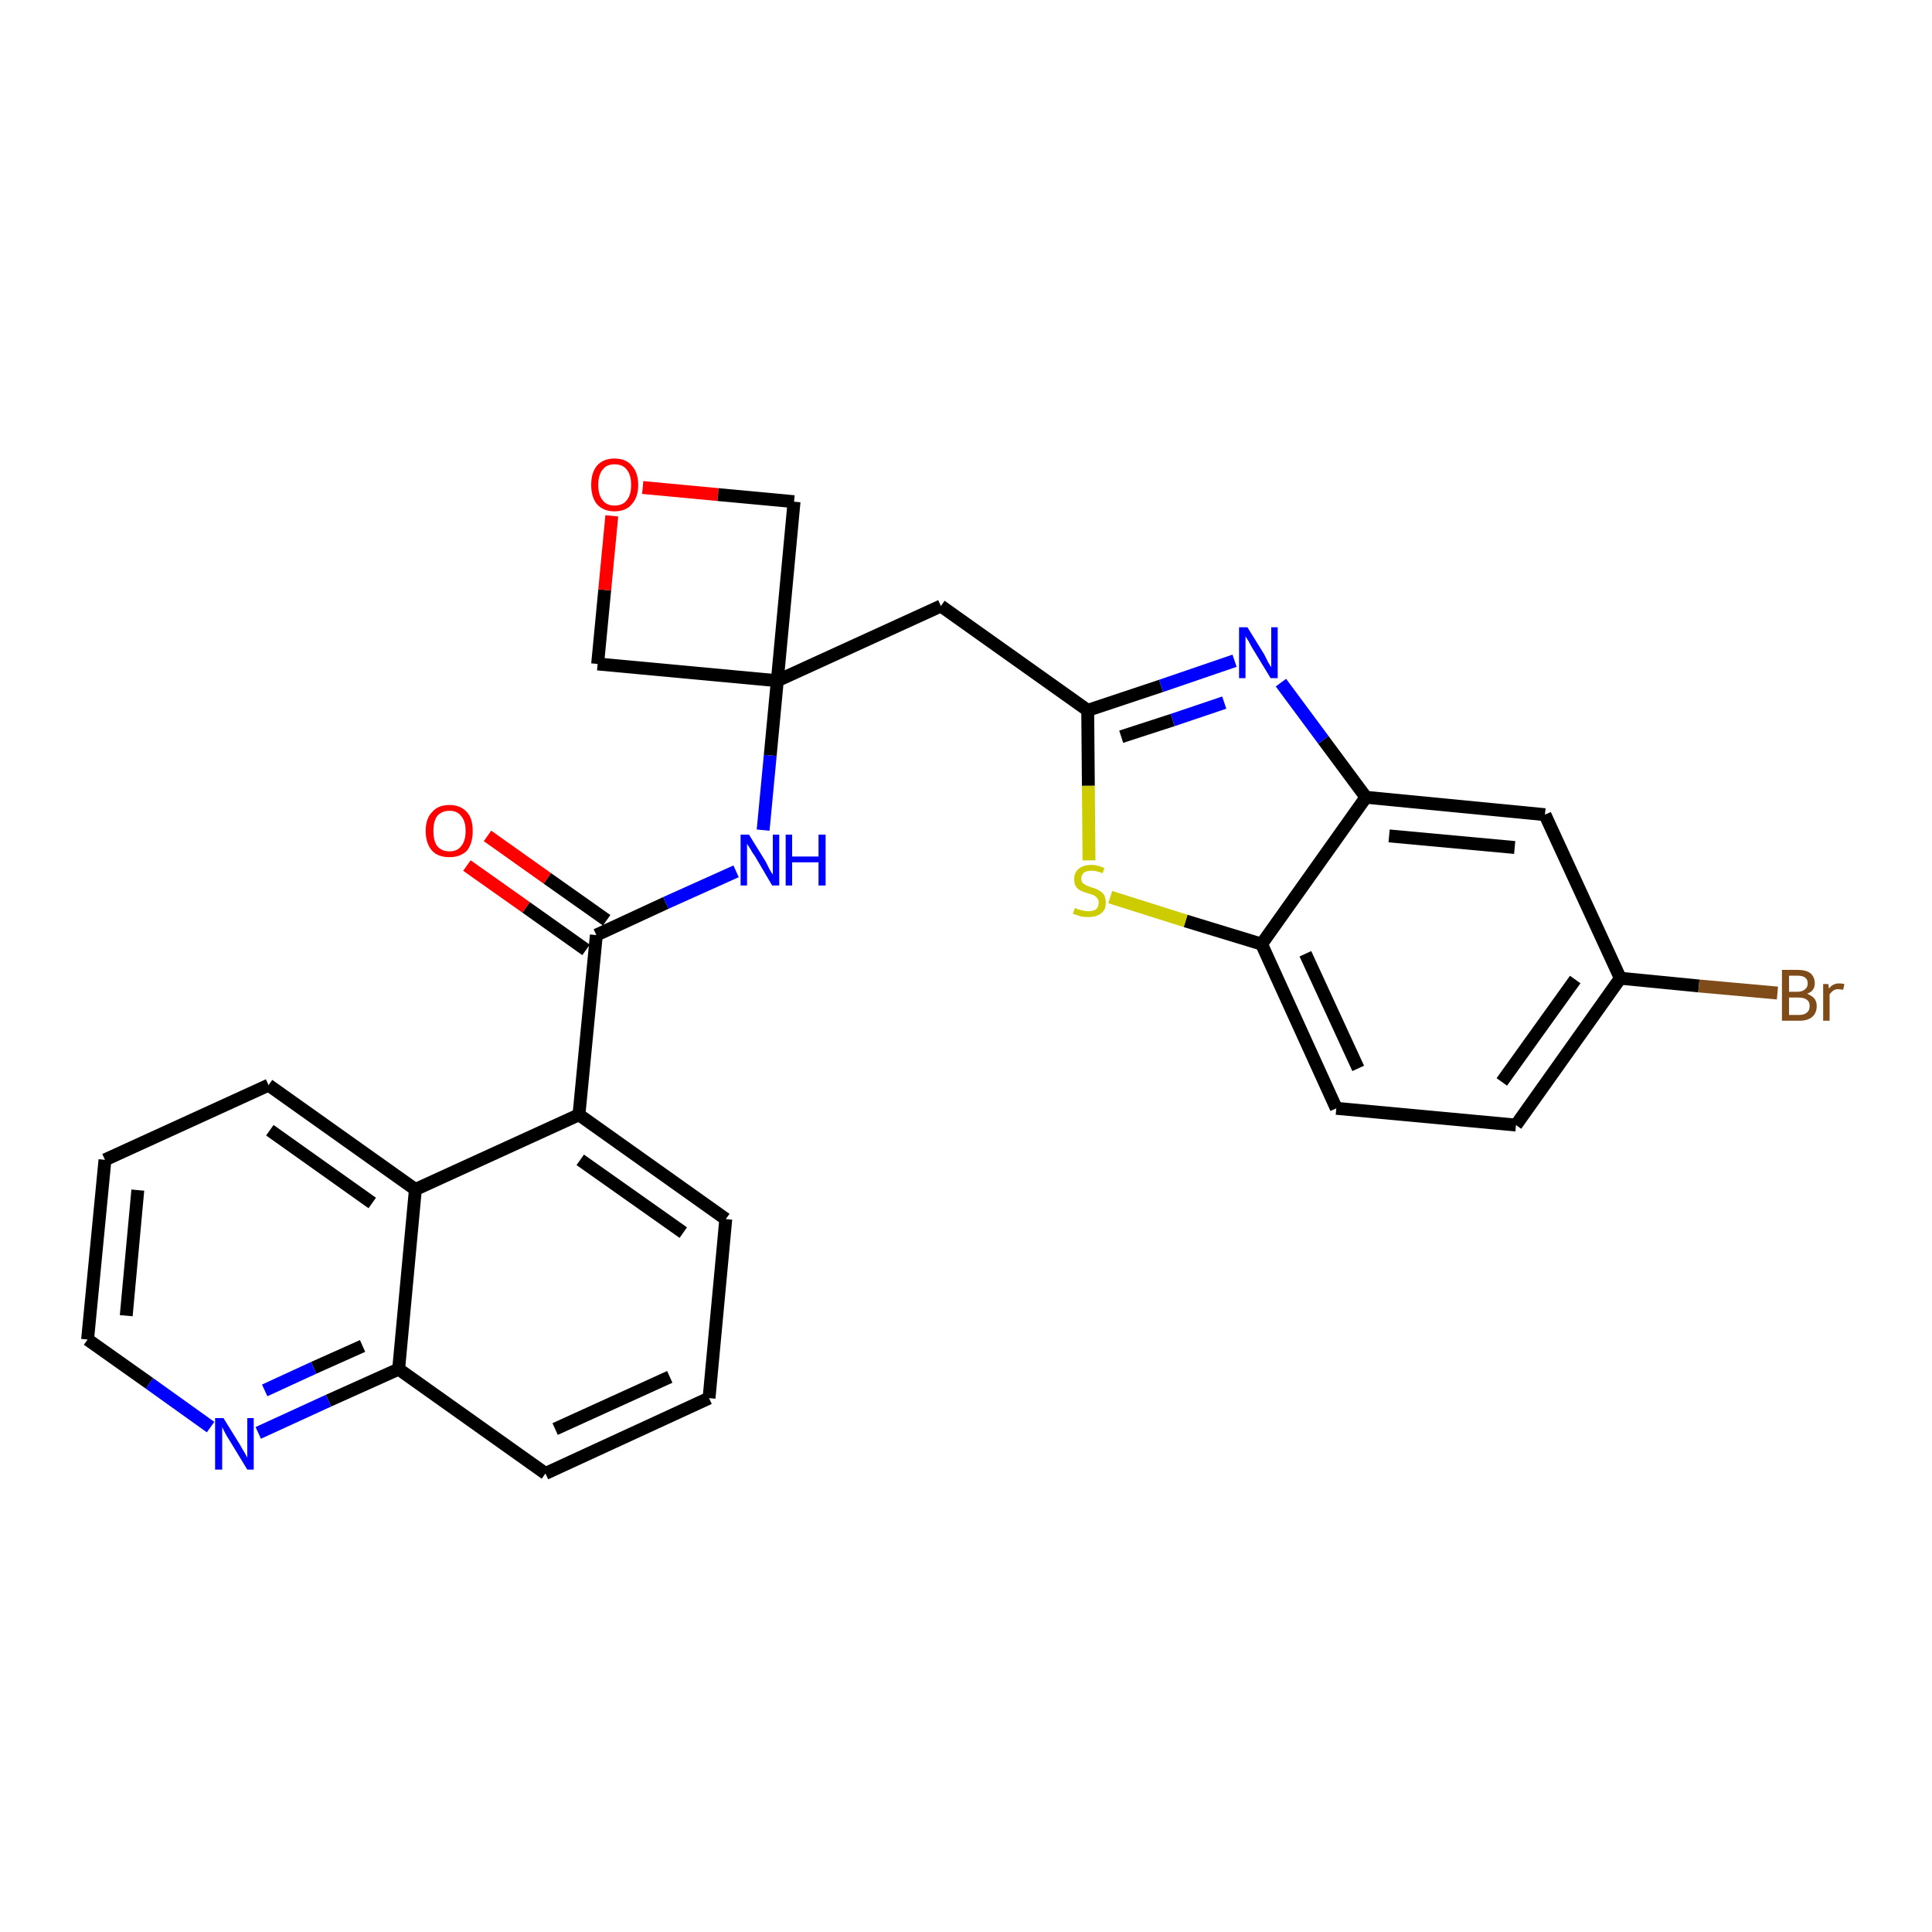 <?xml version='1.0' encoding='iso-8859-1'?>
<svg version='1.1' baseProfile='full'
              xmlns='http://www.w3.org/2000/svg'
                      xmlns:rdkit='http://www.rdkit.org/xml'
                      xmlns:xlink='http://www.w3.org/1999/xlink'
                  xml:space='preserve'
width='300px' height='300px' viewBox='0 0 300 300'>
<!-- END OF HEADER -->
<path class='bond-0 atom-0 atom-1' d='M 72.5,134.4 L 81.7,140.9' style='fill:none;fill-rule:evenodd;stroke:#FF0000;stroke-width:2.0px;stroke-linecap:butt;stroke-linejoin:miter;stroke-opacity:1' />
<path class='bond-0 atom-0 atom-1' d='M 81.7,140.9 L 91.0,147.5' style='fill:none;fill-rule:evenodd;stroke:#000000;stroke-width:2.0px;stroke-linecap:butt;stroke-linejoin:miter;stroke-opacity:1' />
<path class='bond-0 atom-0 atom-1' d='M 75.7,129.8 L 85.0,136.4' style='fill:none;fill-rule:evenodd;stroke:#FF0000;stroke-width:2.0px;stroke-linecap:butt;stroke-linejoin:miter;stroke-opacity:1' />
<path class='bond-0 atom-0 atom-1' d='M 85.0,136.4 L 94.2,142.9' style='fill:none;fill-rule:evenodd;stroke:#000000;stroke-width:2.0px;stroke-linecap:butt;stroke-linejoin:miter;stroke-opacity:1' />
<path class='bond-1 atom-1 atom-2' d='M 92.6,145.2 L 103.4,140.2' style='fill:none;fill-rule:evenodd;stroke:#000000;stroke-width:2.0px;stroke-linecap:butt;stroke-linejoin:miter;stroke-opacity:1' />
<path class='bond-1 atom-1 atom-2' d='M 103.4,140.2 L 114.3,135.3' style='fill:none;fill-rule:evenodd;stroke:#0000FF;stroke-width:2.0px;stroke-linecap:butt;stroke-linejoin:miter;stroke-opacity:1' />
<path class='bond-17 atom-1 atom-18' d='M 92.6,145.2 L 89.9,173.1' style='fill:none;fill-rule:evenodd;stroke:#000000;stroke-width:2.0px;stroke-linecap:butt;stroke-linejoin:miter;stroke-opacity:1' />
<path class='bond-2 atom-2 atom-3' d='M 118.5,128.9 L 119.6,117.3' style='fill:none;fill-rule:evenodd;stroke:#0000FF;stroke-width:2.0px;stroke-linecap:butt;stroke-linejoin:miter;stroke-opacity:1' />
<path class='bond-2 atom-2 atom-3' d='M 119.6,117.3 L 120.7,105.7' style='fill:none;fill-rule:evenodd;stroke:#000000;stroke-width:2.0px;stroke-linecap:butt;stroke-linejoin:miter;stroke-opacity:1' />
<path class='bond-3 atom-3 atom-4' d='M 120.7,105.7 L 146.1,94.1' style='fill:none;fill-rule:evenodd;stroke:#000000;stroke-width:2.0px;stroke-linecap:butt;stroke-linejoin:miter;stroke-opacity:1' />
<path class='bond-14 atom-3 atom-15' d='M 120.7,105.7 L 92.8,103.1' style='fill:none;fill-rule:evenodd;stroke:#000000;stroke-width:2.0px;stroke-linecap:butt;stroke-linejoin:miter;stroke-opacity:1' />
<path class='bond-27 atom-17 atom-3' d='M 123.3,77.9 L 120.7,105.7' style='fill:none;fill-rule:evenodd;stroke:#000000;stroke-width:2.0px;stroke-linecap:butt;stroke-linejoin:miter;stroke-opacity:1' />
<path class='bond-4 atom-4 atom-5' d='M 146.1,94.1 L 168.9,110.3' style='fill:none;fill-rule:evenodd;stroke:#000000;stroke-width:2.0px;stroke-linecap:butt;stroke-linejoin:miter;stroke-opacity:1' />
<path class='bond-5 atom-5 atom-6' d='M 168.9,110.3 L 180.3,106.5' style='fill:none;fill-rule:evenodd;stroke:#000000;stroke-width:2.0px;stroke-linecap:butt;stroke-linejoin:miter;stroke-opacity:1' />
<path class='bond-5 atom-5 atom-6' d='M 180.3,106.5 L 191.7,102.6' style='fill:none;fill-rule:evenodd;stroke:#0000FF;stroke-width:2.0px;stroke-linecap:butt;stroke-linejoin:miter;stroke-opacity:1' />
<path class='bond-5 atom-5 atom-6' d='M 174.1,114.4 L 182.1,111.8' style='fill:none;fill-rule:evenodd;stroke:#000000;stroke-width:2.0px;stroke-linecap:butt;stroke-linejoin:miter;stroke-opacity:1' />
<path class='bond-5 atom-5 atom-6' d='M 182.1,111.8 L 190.1,109.1' style='fill:none;fill-rule:evenodd;stroke:#0000FF;stroke-width:2.0px;stroke-linecap:butt;stroke-linejoin:miter;stroke-opacity:1' />
<path class='bond-29 atom-14 atom-5' d='M 169.1,133.6 L 169.0,122.0' style='fill:none;fill-rule:evenodd;stroke:#CCCC00;stroke-width:2.0px;stroke-linecap:butt;stroke-linejoin:miter;stroke-opacity:1' />
<path class='bond-29 atom-14 atom-5' d='M 169.0,122.0 L 168.9,110.3' style='fill:none;fill-rule:evenodd;stroke:#000000;stroke-width:2.0px;stroke-linecap:butt;stroke-linejoin:miter;stroke-opacity:1' />
<path class='bond-6 atom-6 atom-7' d='M 198.9,106.0 L 205.5,114.9' style='fill:none;fill-rule:evenodd;stroke:#0000FF;stroke-width:2.0px;stroke-linecap:butt;stroke-linejoin:miter;stroke-opacity:1' />
<path class='bond-6 atom-6 atom-7' d='M 205.5,114.9 L 212.1,123.8' style='fill:none;fill-rule:evenodd;stroke:#000000;stroke-width:2.0px;stroke-linecap:butt;stroke-linejoin:miter;stroke-opacity:1' />
<path class='bond-7 atom-7 atom-8' d='M 212.1,123.8 L 239.9,126.5' style='fill:none;fill-rule:evenodd;stroke:#000000;stroke-width:2.0px;stroke-linecap:butt;stroke-linejoin:miter;stroke-opacity:1' />
<path class='bond-7 atom-7 atom-8' d='M 215.7,129.8 L 235.2,131.6' style='fill:none;fill-rule:evenodd;stroke:#000000;stroke-width:2.0px;stroke-linecap:butt;stroke-linejoin:miter;stroke-opacity:1' />
<path class='bond-31 atom-13 atom-7' d='M 195.9,146.6 L 212.1,123.8' style='fill:none;fill-rule:evenodd;stroke:#000000;stroke-width:2.0px;stroke-linecap:butt;stroke-linejoin:miter;stroke-opacity:1' />
<path class='bond-8 atom-8 atom-9' d='M 239.9,126.5 L 251.6,151.9' style='fill:none;fill-rule:evenodd;stroke:#000000;stroke-width:2.0px;stroke-linecap:butt;stroke-linejoin:miter;stroke-opacity:1' />
<path class='bond-9 atom-9 atom-10' d='M 251.6,151.9 L 263.8,153.1' style='fill:none;fill-rule:evenodd;stroke:#000000;stroke-width:2.0px;stroke-linecap:butt;stroke-linejoin:miter;stroke-opacity:1' />
<path class='bond-9 atom-9 atom-10' d='M 263.8,153.1 L 276.0,154.2' style='fill:none;fill-rule:evenodd;stroke:#7F4C19;stroke-width:2.0px;stroke-linecap:butt;stroke-linejoin:miter;stroke-opacity:1' />
<path class='bond-10 atom-9 atom-11' d='M 251.6,151.9 L 235.4,174.7' style='fill:none;fill-rule:evenodd;stroke:#000000;stroke-width:2.0px;stroke-linecap:butt;stroke-linejoin:miter;stroke-opacity:1' />
<path class='bond-10 atom-9 atom-11' d='M 244.6,152.1 L 233.2,168.0' style='fill:none;fill-rule:evenodd;stroke:#000000;stroke-width:2.0px;stroke-linecap:butt;stroke-linejoin:miter;stroke-opacity:1' />
<path class='bond-11 atom-11 atom-12' d='M 235.4,174.7 L 207.5,172.1' style='fill:none;fill-rule:evenodd;stroke:#000000;stroke-width:2.0px;stroke-linecap:butt;stroke-linejoin:miter;stroke-opacity:1' />
<path class='bond-12 atom-12 atom-13' d='M 207.5,172.1 L 195.9,146.6' style='fill:none;fill-rule:evenodd;stroke:#000000;stroke-width:2.0px;stroke-linecap:butt;stroke-linejoin:miter;stroke-opacity:1' />
<path class='bond-12 atom-12 atom-13' d='M 210.9,165.9 L 202.7,148.1' style='fill:none;fill-rule:evenodd;stroke:#000000;stroke-width:2.0px;stroke-linecap:butt;stroke-linejoin:miter;stroke-opacity:1' />
<path class='bond-13 atom-13 atom-14' d='M 195.9,146.6 L 184.1,143.0' style='fill:none;fill-rule:evenodd;stroke:#000000;stroke-width:2.0px;stroke-linecap:butt;stroke-linejoin:miter;stroke-opacity:1' />
<path class='bond-13 atom-13 atom-14' d='M 184.1,143.0 L 172.4,139.3' style='fill:none;fill-rule:evenodd;stroke:#CCCC00;stroke-width:2.0px;stroke-linecap:butt;stroke-linejoin:miter;stroke-opacity:1' />
<path class='bond-15 atom-15 atom-16' d='M 92.8,103.1 L 93.9,91.6' style='fill:none;fill-rule:evenodd;stroke:#000000;stroke-width:2.0px;stroke-linecap:butt;stroke-linejoin:miter;stroke-opacity:1' />
<path class='bond-15 atom-15 atom-16' d='M 93.9,91.6 L 95.0,80.1' style='fill:none;fill-rule:evenodd;stroke:#FF0000;stroke-width:2.0px;stroke-linecap:butt;stroke-linejoin:miter;stroke-opacity:1' />
<path class='bond-16 atom-16 atom-17' d='M 99.8,75.7 L 111.5,76.8' style='fill:none;fill-rule:evenodd;stroke:#FF0000;stroke-width:2.0px;stroke-linecap:butt;stroke-linejoin:miter;stroke-opacity:1' />
<path class='bond-16 atom-16 atom-17' d='M 111.5,76.8 L 123.3,77.9' style='fill:none;fill-rule:evenodd;stroke:#000000;stroke-width:2.0px;stroke-linecap:butt;stroke-linejoin:miter;stroke-opacity:1' />
<path class='bond-18 atom-18 atom-19' d='M 89.9,173.1 L 112.7,189.3' style='fill:none;fill-rule:evenodd;stroke:#000000;stroke-width:2.0px;stroke-linecap:butt;stroke-linejoin:miter;stroke-opacity:1' />
<path class='bond-18 atom-18 atom-19' d='M 90.1,180.1 L 106.1,191.4' style='fill:none;fill-rule:evenodd;stroke:#000000;stroke-width:2.0px;stroke-linecap:butt;stroke-linejoin:miter;stroke-opacity:1' />
<path class='bond-28 atom-27 atom-18' d='M 64.5,184.7 L 89.9,173.1' style='fill:none;fill-rule:evenodd;stroke:#000000;stroke-width:2.0px;stroke-linecap:butt;stroke-linejoin:miter;stroke-opacity:1' />
<path class='bond-19 atom-19 atom-20' d='M 112.7,189.3 L 110.1,217.1' style='fill:none;fill-rule:evenodd;stroke:#000000;stroke-width:2.0px;stroke-linecap:butt;stroke-linejoin:miter;stroke-opacity:1' />
<path class='bond-20 atom-20 atom-21' d='M 110.1,217.1 L 84.7,228.8' style='fill:none;fill-rule:evenodd;stroke:#000000;stroke-width:2.0px;stroke-linecap:butt;stroke-linejoin:miter;stroke-opacity:1' />
<path class='bond-20 atom-20 atom-21' d='M 104.0,213.8 L 86.2,221.9' style='fill:none;fill-rule:evenodd;stroke:#000000;stroke-width:2.0px;stroke-linecap:butt;stroke-linejoin:miter;stroke-opacity:1' />
<path class='bond-21 atom-21 atom-22' d='M 84.7,228.8 L 61.9,212.6' style='fill:none;fill-rule:evenodd;stroke:#000000;stroke-width:2.0px;stroke-linecap:butt;stroke-linejoin:miter;stroke-opacity:1' />
<path class='bond-22 atom-22 atom-23' d='M 61.9,212.6 L 51.0,217.5' style='fill:none;fill-rule:evenodd;stroke:#000000;stroke-width:2.0px;stroke-linecap:butt;stroke-linejoin:miter;stroke-opacity:1' />
<path class='bond-22 atom-22 atom-23' d='M 51.0,217.5 L 40.1,222.5' style='fill:none;fill-rule:evenodd;stroke:#0000FF;stroke-width:2.0px;stroke-linecap:butt;stroke-linejoin:miter;stroke-opacity:1' />
<path class='bond-22 atom-22 atom-23' d='M 56.3,209.0 L 48.7,212.4' style='fill:none;fill-rule:evenodd;stroke:#000000;stroke-width:2.0px;stroke-linecap:butt;stroke-linejoin:miter;stroke-opacity:1' />
<path class='bond-22 atom-22 atom-23' d='M 48.7,212.4 L 41.1,215.9' style='fill:none;fill-rule:evenodd;stroke:#0000FF;stroke-width:2.0px;stroke-linecap:butt;stroke-linejoin:miter;stroke-opacity:1' />
<path class='bond-30 atom-27 atom-22' d='M 64.5,184.7 L 61.9,212.6' style='fill:none;fill-rule:evenodd;stroke:#000000;stroke-width:2.0px;stroke-linecap:butt;stroke-linejoin:miter;stroke-opacity:1' />
<path class='bond-23 atom-23 atom-24' d='M 32.7,221.6 L 23.2,214.8' style='fill:none;fill-rule:evenodd;stroke:#0000FF;stroke-width:2.0px;stroke-linecap:butt;stroke-linejoin:miter;stroke-opacity:1' />
<path class='bond-23 atom-23 atom-24' d='M 23.2,214.8 L 13.6,208.0' style='fill:none;fill-rule:evenodd;stroke:#000000;stroke-width:2.0px;stroke-linecap:butt;stroke-linejoin:miter;stroke-opacity:1' />
<path class='bond-24 atom-24 atom-25' d='M 13.6,208.0 L 16.3,180.1' style='fill:none;fill-rule:evenodd;stroke:#000000;stroke-width:2.0px;stroke-linecap:butt;stroke-linejoin:miter;stroke-opacity:1' />
<path class='bond-24 atom-24 atom-25' d='M 19.6,204.3 L 21.4,184.8' style='fill:none;fill-rule:evenodd;stroke:#000000;stroke-width:2.0px;stroke-linecap:butt;stroke-linejoin:miter;stroke-opacity:1' />
<path class='bond-25 atom-25 atom-26' d='M 16.3,180.1 L 41.7,168.5' style='fill:none;fill-rule:evenodd;stroke:#000000;stroke-width:2.0px;stroke-linecap:butt;stroke-linejoin:miter;stroke-opacity:1' />
<path class='bond-26 atom-26 atom-27' d='M 41.7,168.5 L 64.5,184.7' style='fill:none;fill-rule:evenodd;stroke:#000000;stroke-width:2.0px;stroke-linecap:butt;stroke-linejoin:miter;stroke-opacity:1' />
<path class='bond-26 atom-26 atom-27' d='M 41.9,175.5 L 57.8,186.8' style='fill:none;fill-rule:evenodd;stroke:#000000;stroke-width:2.0px;stroke-linecap:butt;stroke-linejoin:miter;stroke-opacity:1' />
<path  class='atom-0' d='M 66.1 129.0
Q 66.1 127.1, 67.1 126.1
Q 68.0 125.0, 69.8 125.0
Q 71.5 125.0, 72.5 126.1
Q 73.4 127.1, 73.4 129.0
Q 73.4 131.0, 72.5 132.1
Q 71.5 133.1, 69.8 133.1
Q 68.0 133.1, 67.1 132.1
Q 66.1 131.0, 66.1 129.0
M 69.8 132.2
Q 71.0 132.2, 71.6 131.4
Q 72.3 130.6, 72.3 129.0
Q 72.3 127.5, 71.6 126.7
Q 71.0 125.9, 69.8 125.9
Q 68.6 125.9, 67.9 126.7
Q 67.3 127.5, 67.3 129.0
Q 67.3 130.6, 67.9 131.4
Q 68.6 132.2, 69.8 132.2
' fill='#FF0000'/>
<path  class='atom-2' d='M 116.3 129.6
L 118.9 133.8
Q 119.1 134.2, 119.5 135.0
Q 119.9 135.7, 120.0 135.8
L 120.0 129.6
L 121.0 129.6
L 121.0 137.5
L 119.9 137.5
L 117.2 132.9
Q 116.8 132.4, 116.5 131.8
Q 116.1 131.2, 116.0 131.0
L 116.0 137.5
L 115.0 137.5
L 115.0 129.6
L 116.3 129.6
' fill='#0000FF'/>
<path  class='atom-2' d='M 122.0 129.6
L 123.0 129.6
L 123.0 133.0
L 127.1 133.0
L 127.1 129.6
L 128.2 129.6
L 128.2 137.5
L 127.1 137.5
L 127.1 133.9
L 123.0 133.9
L 123.0 137.5
L 122.0 137.5
L 122.0 129.6
' fill='#0000FF'/>
<path  class='atom-6' d='M 193.7 97.4
L 196.3 101.6
Q 196.5 102.0, 196.9 102.8
Q 197.3 103.5, 197.4 103.6
L 197.4 97.4
L 198.4 97.4
L 198.4 105.3
L 197.3 105.3
L 194.5 100.7
Q 194.2 100.2, 193.9 99.6
Q 193.5 99.0, 193.4 98.8
L 193.4 105.3
L 192.4 105.3
L 192.4 97.4
L 193.7 97.4
' fill='#0000FF'/>
<path  class='atom-10' d='M 280.6 154.3
Q 281.3 154.6, 281.7 155.0
Q 282.1 155.5, 282.1 156.2
Q 282.1 157.3, 281.4 157.9
Q 280.7 158.5, 279.4 158.5
L 276.7 158.5
L 276.7 150.6
L 279.1 150.6
Q 280.4 150.6, 281.1 151.1
Q 281.8 151.7, 281.8 152.7
Q 281.8 153.9, 280.6 154.3
M 277.8 151.5
L 277.8 154.0
L 279.1 154.0
Q 279.9 154.0, 280.3 153.6
Q 280.7 153.3, 280.7 152.7
Q 280.7 151.5, 279.1 151.5
L 277.8 151.5
M 279.4 157.6
Q 280.2 157.6, 280.6 157.2
Q 281.0 156.9, 281.0 156.2
Q 281.0 155.5, 280.5 155.2
Q 280.1 154.9, 279.2 154.9
L 277.8 154.9
L 277.8 157.6
L 279.4 157.6
' fill='#7F4C19'/>
<path  class='atom-10' d='M 283.9 152.8
L 284.0 153.5
Q 284.6 152.7, 285.6 152.7
Q 285.9 152.7, 286.4 152.8
L 286.2 153.7
Q 285.7 153.6, 285.4 153.6
Q 285.0 153.6, 284.7 153.8
Q 284.4 154.0, 284.1 154.4
L 284.1 158.5
L 283.1 158.5
L 283.1 152.8
L 283.9 152.8
' fill='#7F4C19'/>
<path  class='atom-14' d='M 166.9 141.0
Q 167.0 141.0, 167.4 141.2
Q 167.8 141.3, 168.2 141.4
Q 168.6 141.5, 169.0 141.5
Q 169.7 141.5, 170.2 141.2
Q 170.6 140.8, 170.6 140.2
Q 170.6 139.7, 170.4 139.5
Q 170.2 139.2, 169.8 139.0
Q 169.5 138.9, 168.9 138.7
Q 168.2 138.5, 167.8 138.3
Q 167.4 138.1, 167.1 137.7
Q 166.8 137.3, 166.8 136.5
Q 166.8 135.5, 167.5 134.9
Q 168.2 134.3, 169.5 134.3
Q 170.4 134.3, 171.5 134.8
L 171.2 135.6
Q 170.3 135.2, 169.5 135.2
Q 168.8 135.2, 168.3 135.5
Q 167.9 135.9, 167.9 136.4
Q 167.9 136.8, 168.1 137.1
Q 168.4 137.3, 168.7 137.5
Q 169.0 137.6, 169.5 137.8
Q 170.3 138.0, 170.7 138.3
Q 171.1 138.5, 171.4 138.9
Q 171.7 139.4, 171.7 140.2
Q 171.7 141.3, 171.0 141.8
Q 170.3 142.4, 169.0 142.4
Q 168.3 142.4, 167.8 142.3
Q 167.3 142.1, 166.6 141.9
L 166.9 141.0
' fill='#CCCC00'/>
<path  class='atom-16' d='M 91.8 75.3
Q 91.8 73.4, 92.7 72.3
Q 93.7 71.2, 95.4 71.2
Q 97.2 71.2, 98.1 72.3
Q 99.1 73.4, 99.1 75.3
Q 99.1 77.2, 98.1 78.3
Q 97.2 79.4, 95.4 79.4
Q 93.7 79.4, 92.7 78.3
Q 91.8 77.2, 91.8 75.3
M 95.4 78.5
Q 96.7 78.5, 97.3 77.7
Q 98.0 76.9, 98.0 75.3
Q 98.0 73.7, 97.3 72.9
Q 96.7 72.1, 95.4 72.1
Q 94.2 72.1, 93.6 72.9
Q 92.9 73.7, 92.9 75.3
Q 92.9 76.9, 93.6 77.7
Q 94.2 78.5, 95.4 78.5
' fill='#FF0000'/>
<path  class='atom-23' d='M 34.7 220.2
L 37.3 224.4
Q 37.5 224.8, 38.0 225.6
Q 38.4 226.3, 38.4 226.4
L 38.4 220.2
L 39.4 220.2
L 39.4 228.2
L 38.4 228.2
L 35.6 223.6
Q 35.2 223.0, 34.9 222.4
Q 34.6 221.8, 34.5 221.6
L 34.5 228.2
L 33.4 228.2
L 33.4 220.2
L 34.7 220.2
' fill='#0000FF'/>
</svg>
